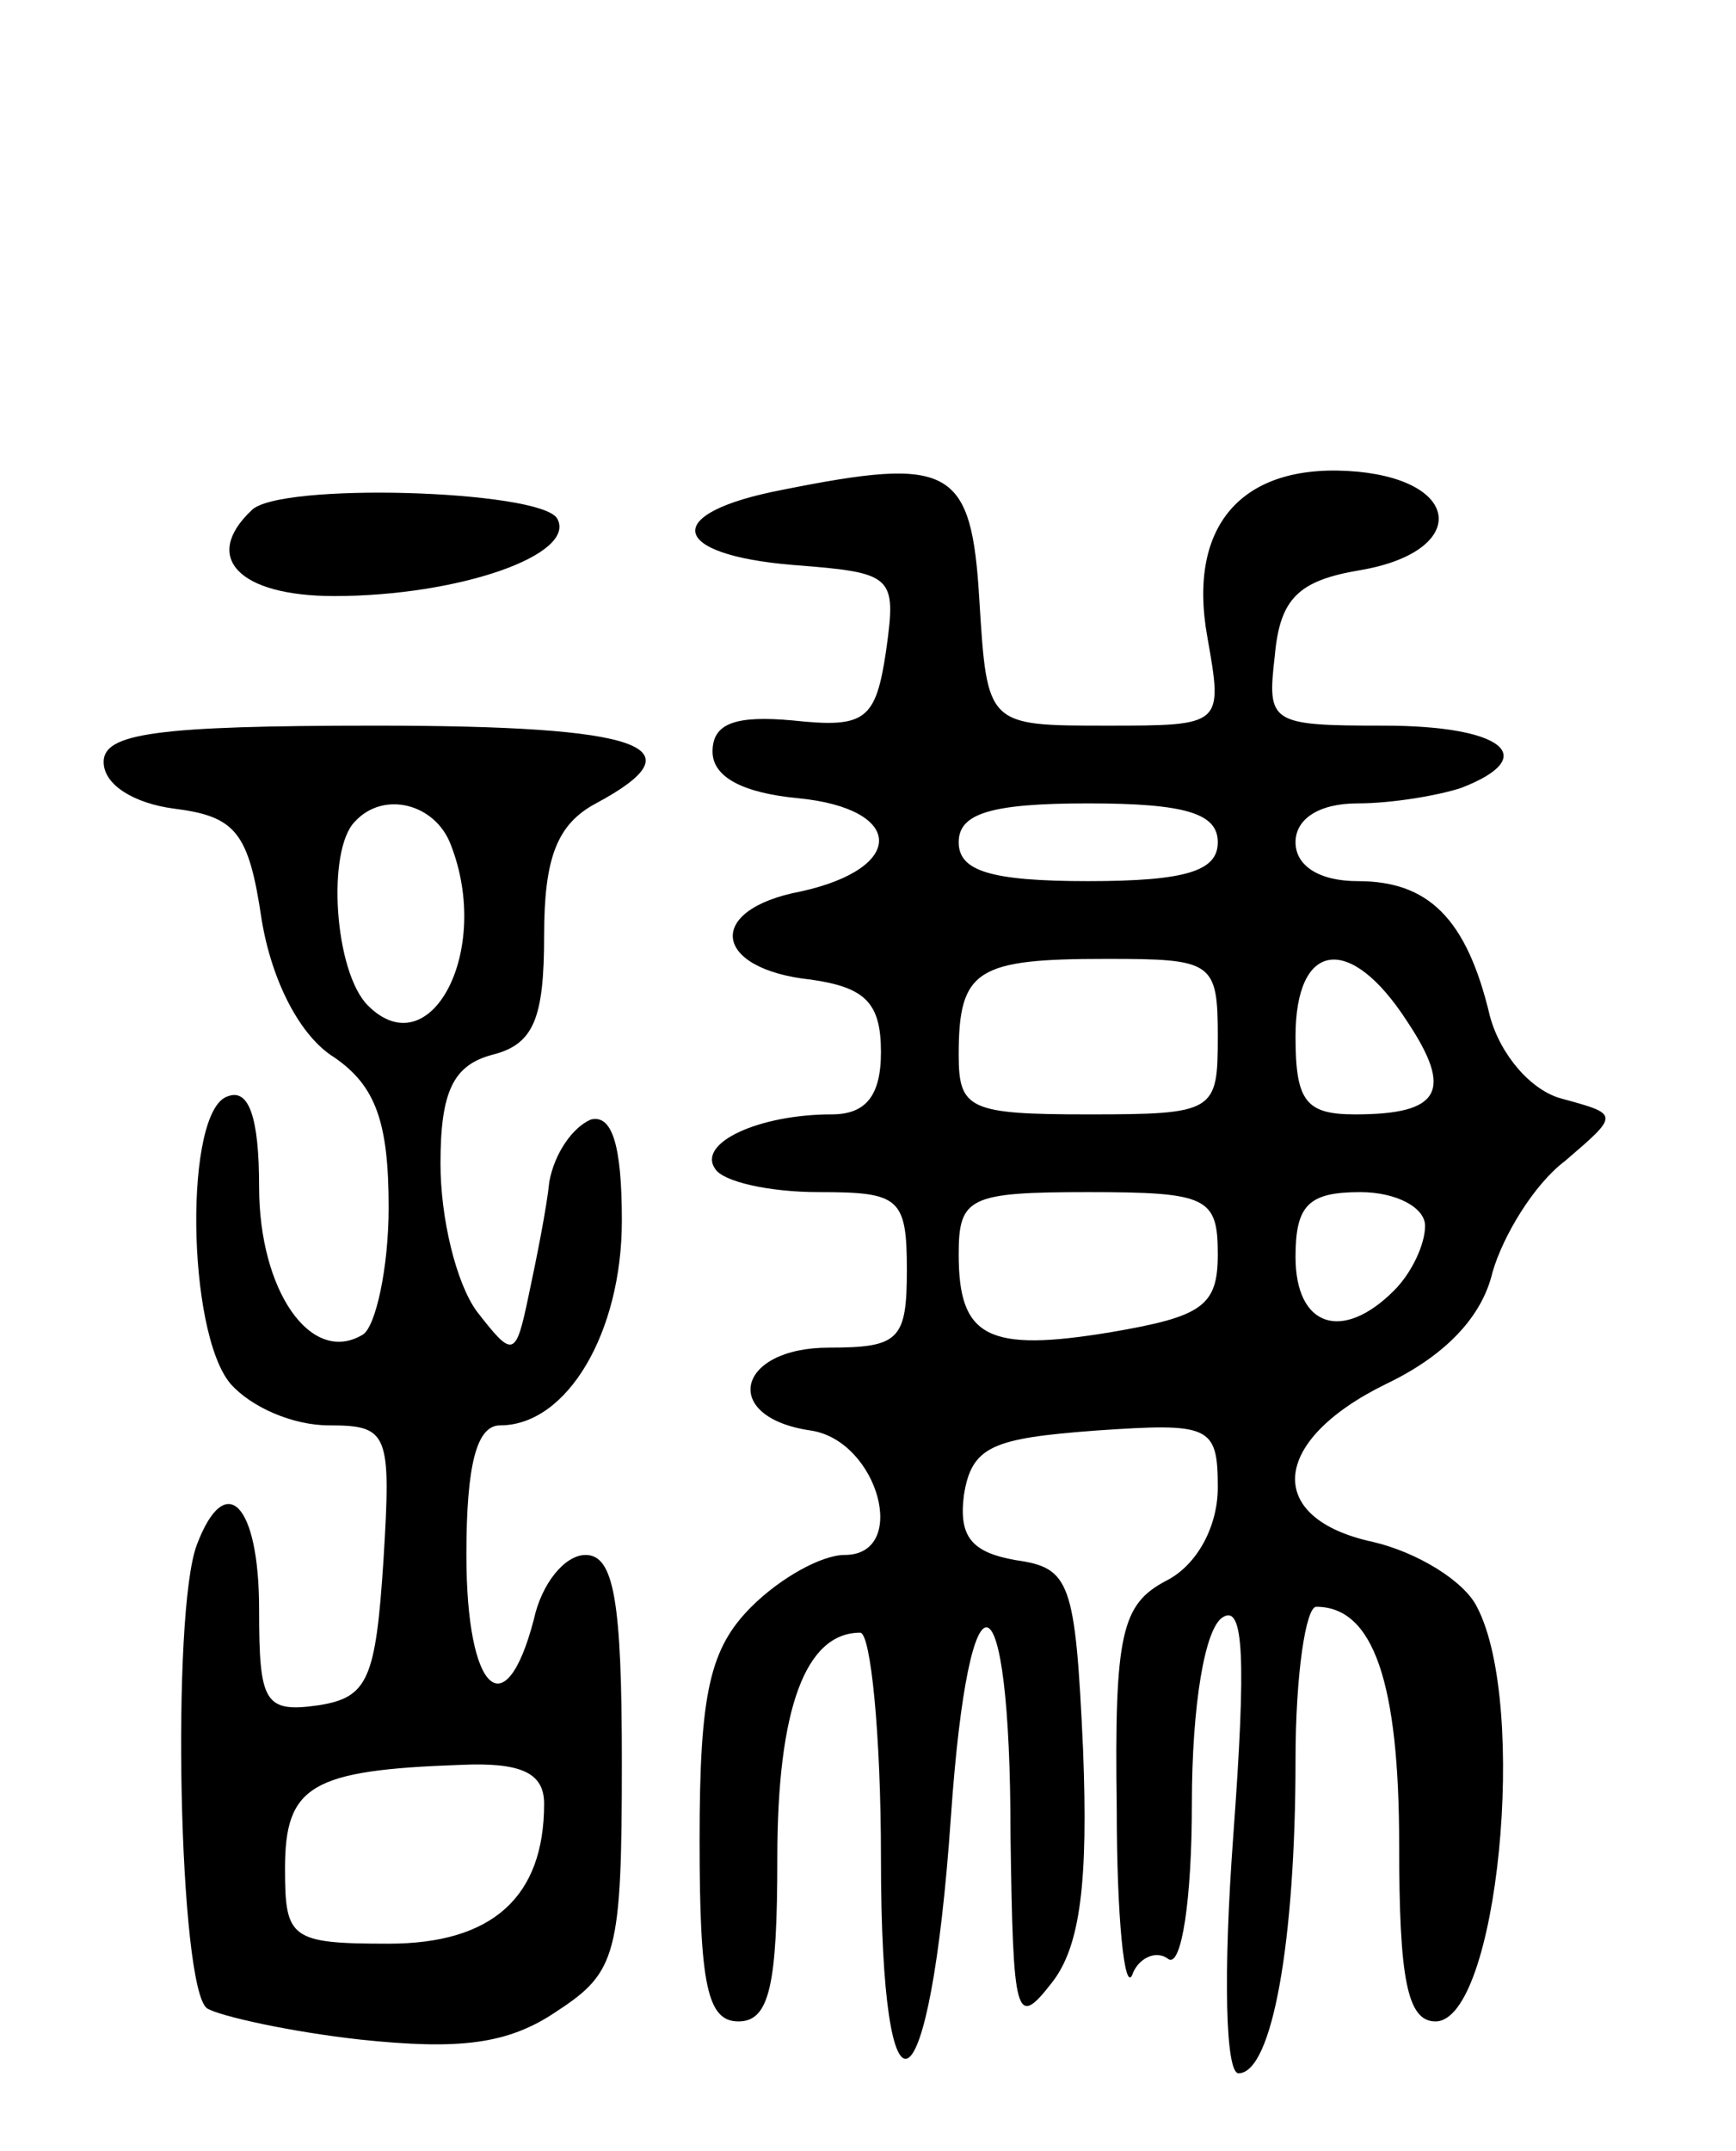 <svg version="1.0" xmlns="http://www.w3.org/2000/svg"
 width="67pt" height="83pt" viewBox="0 0 67 83"
 preserveAspectRatio="xMidYMid meet">
<g transform="translate(0,83) scale(0.1,-0.1)"
fill="#000000" stroke="none">
<path d="M302 641 c-47 -9 -44 -25 4 -29 39 -3 40 -4 36 -33 -4 -27 -8 -30
-36 -27 -22 2 -31 -1 -31 -12 0 -10 12 -16 33 -18 41 -4 42 -27 1 -36 -37 -7
-34 -30 4 -34 21 -3 27 -9 27 -28 0 -17 -6 -24 -19 -24 -28 0 -52 -11 -45 -21
3 -5 21 -9 40 -9 31 0 34 -2 34 -30 0 -27 -3 -30 -30 -30 -36 0 -42 -27 -7
-32 26 -4 38 -48 13 -48 -9 0 -25 -9 -36 -20 -16 -16 -20 -33 -20 -90 0 -56 3
-70 15 -70 12 0 15 14 15 63 0 58 11 87 32 87 4 0 8 -39 8 -87 0 -111 19 -100
27 16 7 101 23 96 23 -7 1 -71 2 -75 16 -57 11 14 14 39 12 90 -3 65 -5 70
-26 73 -17 3 -22 9 -20 25 3 19 11 22 51 25 44 3 47 2 47 -22 0 -15 -8 -30
-20 -36 -17 -9 -20 -20 -19 -88 0 -42 3 -71 6 -64 2 6 9 10 14 6 5 -3 9 23 9
60 0 38 5 68 12 72 8 5 9 -16 4 -84 -4 -54 -3 -92 2 -92 13 0 22 51 22 121 0
33 4 59 8 59 22 0 32 -29 32 -92 0 -51 3 -68 14 -68 24 0 36 122 16 160 -5 10
-23 21 -40 25 -42 9 -40 39 5 61 23 11 37 26 41 43 4 14 16 34 28 43 21 18 21
18 -1 24 -12 3 -24 17 -28 32 -9 38 -24 52 -51 52 -15 0 -24 6 -24 15 0 9 9
15 24 15 13 0 31 3 40 6 31 12 16 24 -30 24 -44 0 -45 1 -42 27 2 22 9 29 33
33 41 7 40 34 -1 38 -44 4 -66 -20 -58 -64 6 -34 6 -34 -39 -34 -46 0 -46 0
-49 48 -3 52 -11 56 -76 43z m168 -136 c0 -11 -12 -15 -50 -15 -38 0 -50 4
-50 15 0 11 12 15 50 15 38 0 50 -4 50 -15z m0 -75 c0 -29 -1 -30 -50 -30 -46
0 -50 2 -50 23 0 33 7 37 57 37 41 0 43 -1 43 -30z m73 6 c18 -27 13 -36 -20
-36 -19 0 -23 5 -23 30 0 37 21 40 43 6z m-73 -90 c0 -20 -6 -24 -41 -30 -48
-8 -59 -2 -59 30 0 22 4 24 50 24 46 0 50 -2 50 -24z m80 11 c0 -7 -5 -18 -12
-25 -20 -20 -38 -14 -38 13 0 20 5 25 25 25 14 0 25 -6 25 -13z"/>
<path d="M97 633 c-19 -18 -5 -33 32 -33 48 0 94 16 86 30 -7 11 -108 14 -118
3z"/>
<path d="M40 536 c0 -9 12 -16 27 -18 24 -3 29 -9 34 -43 4 -24 15 -45 28 -53
16 -11 21 -25 21 -58 0 -23 -5 -46 -10 -49 -20 -12 -40 17 -40 57 0 27 -4 38
-12 35 -17 -5 -16 -91 1 -111 8 -9 24 -16 38 -16 23 0 24 -3 21 -52 -3 -46 -6
-53 -25 -56 -21 -3 -23 1 -23 37 0 41 -13 54 -24 25 -10 -26 -7 -172 4 -179 5
-3 32 -9 59 -12 38 -4 57 -2 76 11 23 15 25 22 25 96 0 62 -3 80 -14 80 -8 0
-17 -11 -20 -25 -11 -42 -26 -28 -26 25 0 35 4 50 13 50 26 0 47 36 47 79 0
30 -4 41 -12 39 -7 -3 -14 -13 -16 -24 -1 -10 -5 -30 -8 -44 -5 -24 -6 -24
-20 -6 -8 11 -14 36 -14 57 0 28 5 38 20 42 16 4 20 14 20 46 0 30 5 43 20 51
41 22 18 30 -85 30 -85 0 -105 -3 -105 -14z m134 -32 c16 -41 -8 -86 -32 -62
-13 13 -16 60 -5 71 11 12 31 7 37 -9z m36 -370 c0 -36 -20 -54 -60 -54 -38 0
-40 2 -40 29 0 32 10 38 68 40 23 1 32 -3 32 -15z"/>
</g>
</svg>
